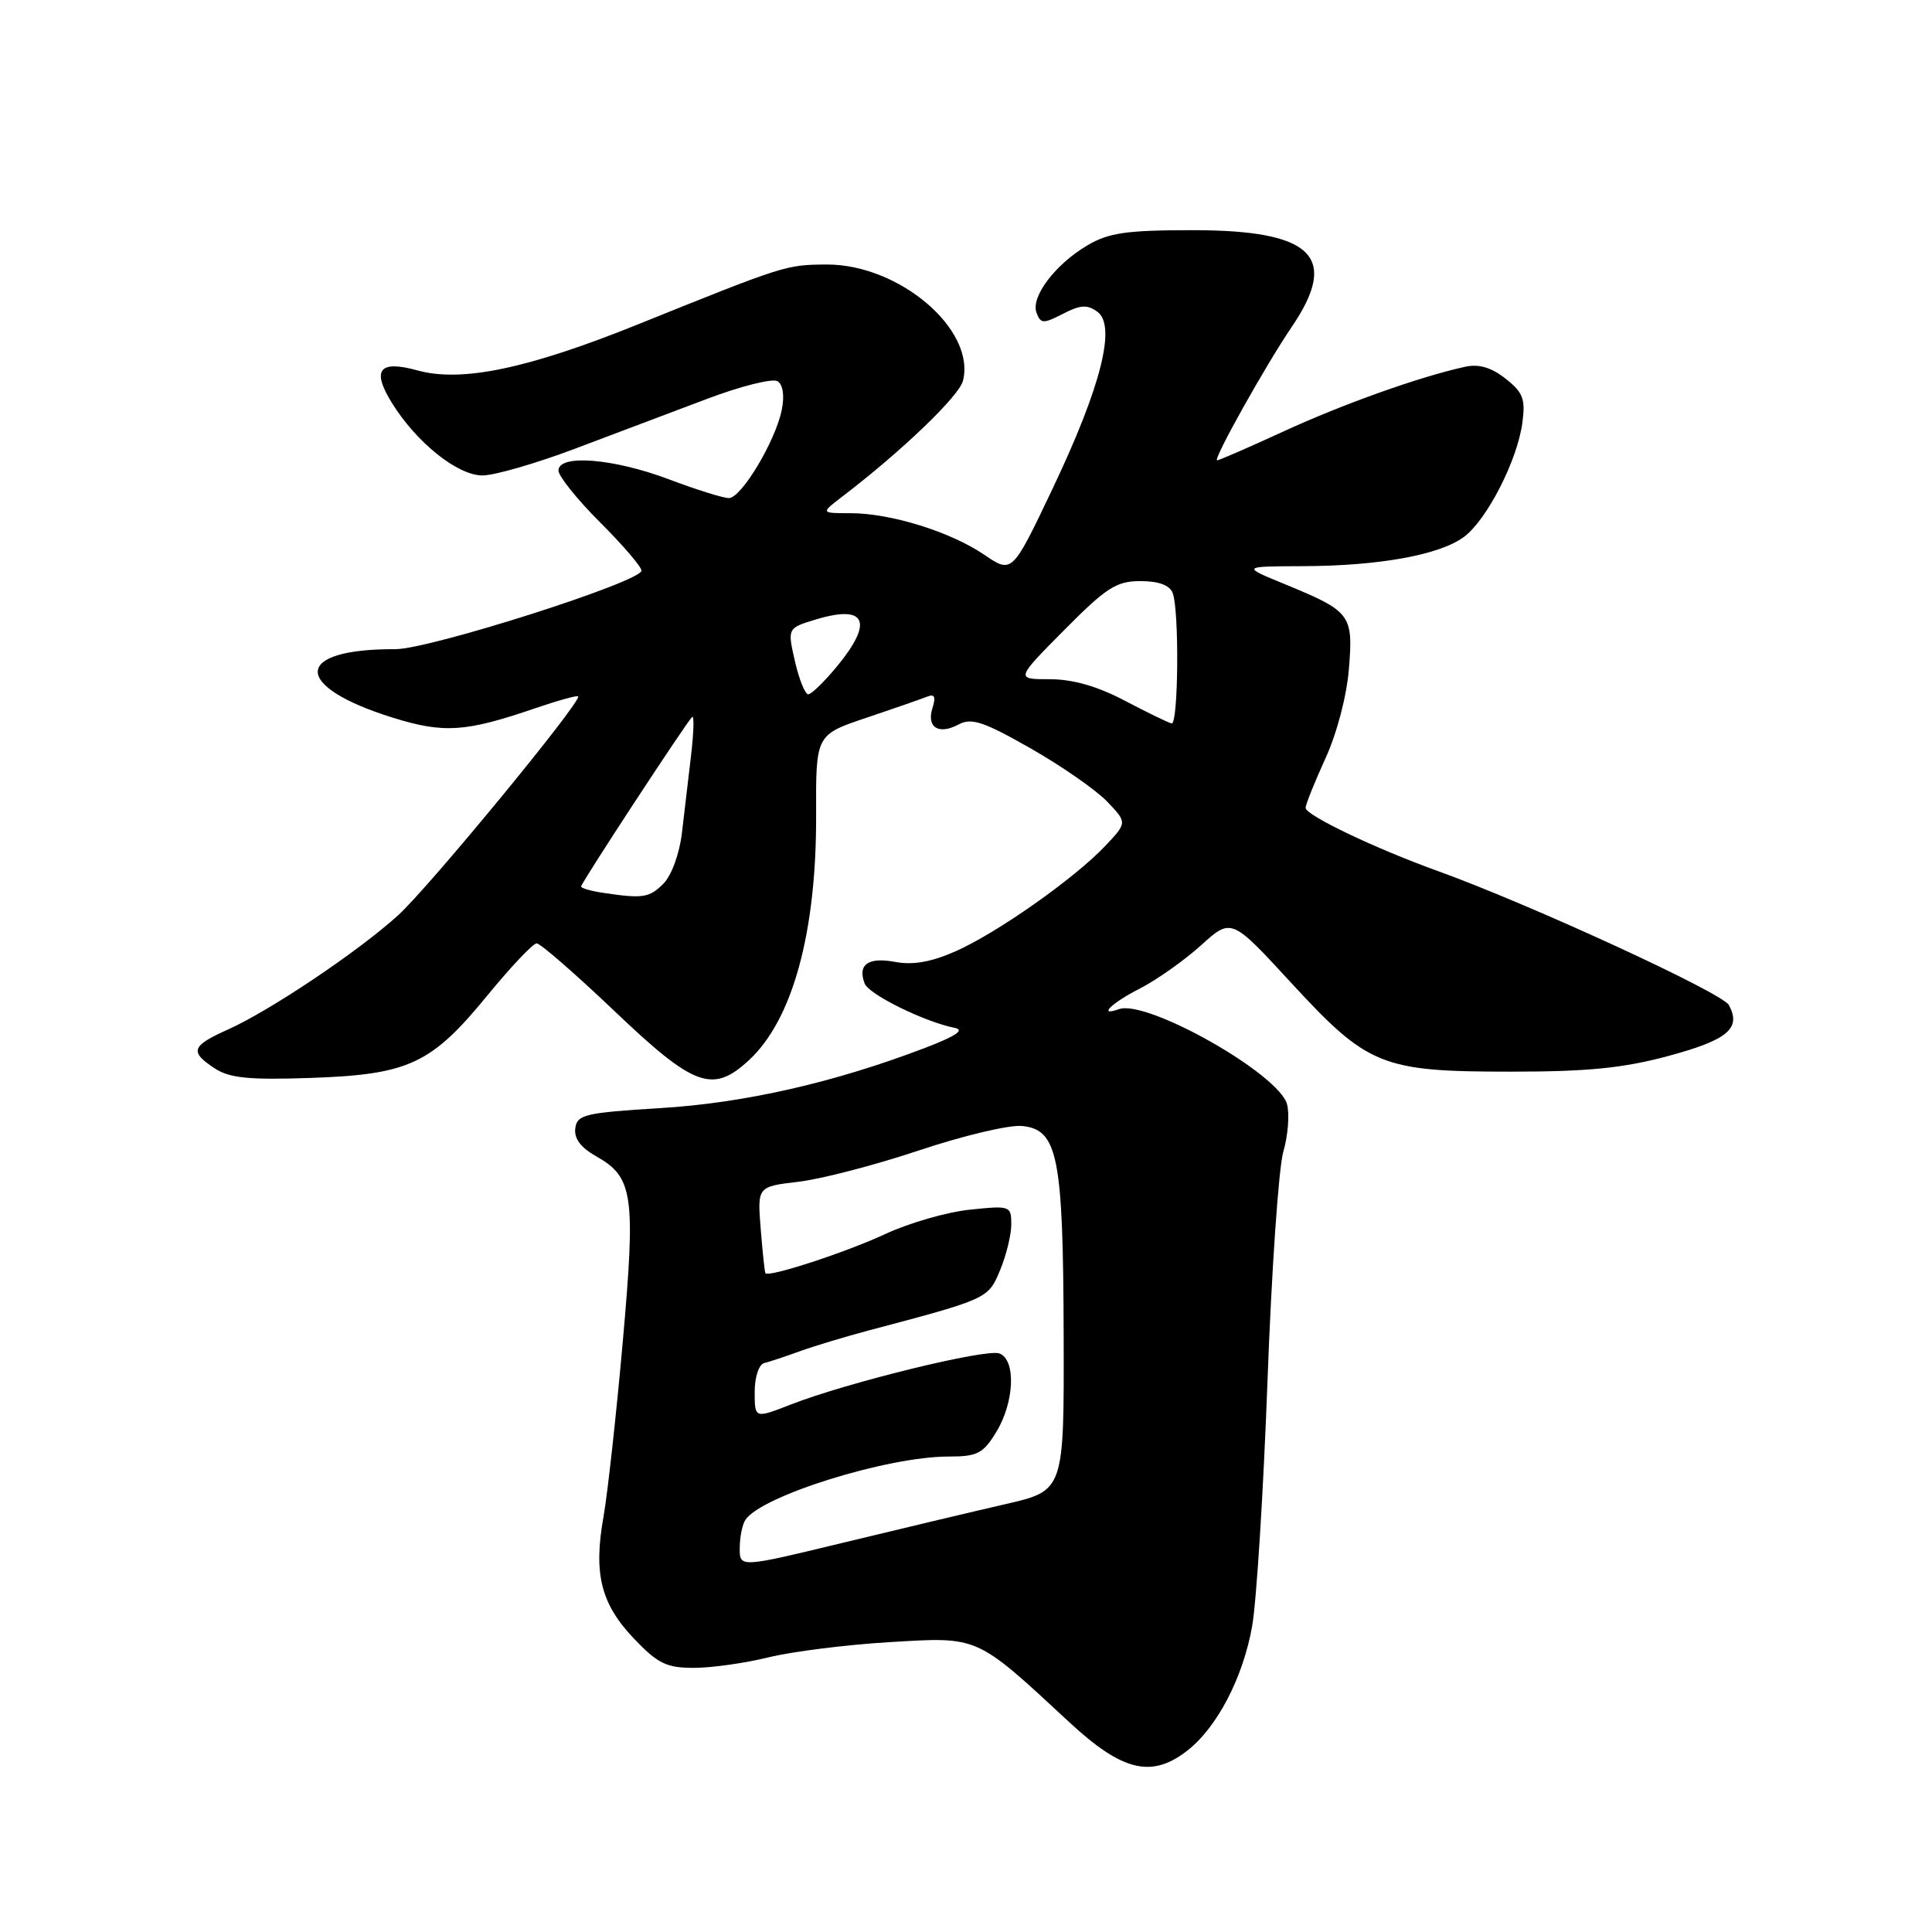 <?xml version="1.0" encoding="UTF-8" standalone="no"?>
<!DOCTYPE svg PUBLIC "-//W3C//DTD SVG 1.1//EN" "http://www.w3.org/Graphics/SVG/1.1/DTD/svg11.dtd" >
<svg xmlns="http://www.w3.org/2000/svg" xmlns:xlink="http://www.w3.org/1999/xlink" version="1.1" viewBox="0 0 256 256">
 <g >
 <path fill="currentColor"
d=" M 157.37 231.93 C 161.30 228.84 164.72 222.25 165.91 215.50 C 166.50 212.20 167.41 197.57 167.95 183.00 C 168.48 168.43 169.43 154.76 170.04 152.63 C 170.66 150.51 170.89 147.68 170.55 146.35 C 169.55 142.34 151.96 132.38 148.25 133.72 C 145.40 134.74 147.29 132.89 151.05 130.98 C 153.27 129.84 156.91 127.27 159.13 125.27 C 163.16 121.62 163.16 121.62 171.05 130.19 C 181.26 141.27 183.05 142.00 200.20 142.00 C 210.42 142.00 215.10 141.53 221.11 139.91 C 228.95 137.79 230.75 136.27 229.09 133.18 C 228.23 131.56 202.77 119.84 190.50 115.41 C 182.22 112.43 173.00 108.02 173.00 107.05 C 173.00 106.60 174.18 103.66 175.62 100.51 C 177.15 97.17 178.45 92.21 178.74 88.61 C 179.32 81.43 179.00 81.01 170.28 77.42 C 164.50 75.05 164.50 75.05 172.61 75.02 C 182.71 74.99 190.75 73.54 193.97 71.15 C 197.01 68.91 201.05 61.02 201.72 56.03 C 202.15 52.87 201.82 52.00 199.49 50.17 C 197.60 48.68 195.95 48.20 194.13 48.60 C 188.14 49.91 177.98 53.53 170.11 57.15 C 165.50 59.27 161.52 61.00 161.27 61.00 C 160.66 61.00 167.69 48.42 171.16 43.32 C 177.51 33.98 173.94 30.50 158.04 30.50 C 149.30 30.50 146.92 30.84 144.10 32.50 C 139.80 35.04 136.54 39.36 137.35 41.46 C 137.90 42.91 138.25 42.92 140.85 41.58 C 143.16 40.39 144.07 40.33 145.41 41.31 C 147.94 43.16 145.90 51.24 139.47 64.76 C 134.11 76.02 134.11 76.02 130.41 73.50 C 125.91 70.45 118.02 68.00 112.68 68.00 C 108.73 68.00 108.73 68.00 111.62 65.79 C 119.52 59.75 127.09 52.49 127.60 50.45 C 129.31 43.66 119.11 34.99 109.50 35.05 C 104.13 35.09 104.01 35.13 84.56 42.97 C 69.98 48.85 61.18 50.69 55.35 49.09 C 50.26 47.68 49.21 48.98 51.91 53.36 C 55.17 58.63 60.62 63.00 63.93 63.00 C 65.51 63.00 71.01 61.41 76.15 59.47 C 81.29 57.52 89.17 54.55 93.67 52.86 C 98.16 51.16 102.37 50.11 103.02 50.51 C 103.75 50.96 103.97 52.41 103.59 54.30 C 102.76 58.45 98.23 66.00 96.58 66.00 C 95.84 66.00 92.25 64.88 88.60 63.50 C 81.24 60.73 74.00 60.16 74.00 62.35 C 74.00 63.09 76.47 66.17 79.50 69.20 C 82.53 72.22 85.00 75.11 85.00 75.61 C 85.00 77.08 56.92 86.03 52.38 86.02 C 38.82 85.96 38.65 90.92 52.06 95.10 C 58.82 97.20 61.68 97.01 70.91 93.85 C 73.89 92.83 76.45 92.12 76.61 92.27 C 77.18 92.84 56.77 117.66 52.72 121.31 C 47.39 126.13 35.79 133.91 30.24 136.40 C 25.34 138.60 25.08 139.35 28.46 141.57 C 30.43 142.86 33.00 143.11 41.21 142.83 C 54.16 142.38 57.15 140.99 64.58 131.90 C 67.69 128.11 70.63 125.00 71.11 125.00 C 71.60 125.00 76.25 129.05 81.45 134.00 C 91.99 144.04 94.44 144.93 99.25 140.47 C 105.04 135.10 108.20 123.53 108.14 107.93 C 108.10 97.36 108.10 97.36 114.80 95.11 C 118.49 93.87 122.11 92.61 122.85 92.31 C 123.84 91.91 124.03 92.32 123.56 93.80 C 122.74 96.38 124.36 97.41 127.01 96.00 C 128.72 95.08 130.30 95.60 136.54 99.15 C 140.65 101.49 145.22 104.67 146.69 106.20 C 149.37 109.00 149.37 109.00 146.44 112.10 C 142.35 116.42 132.13 123.61 126.62 126.05 C 123.41 127.47 120.98 127.90 118.62 127.46 C 115.04 126.79 113.60 127.80 114.57 130.32 C 115.13 131.77 122.47 135.39 126.50 136.20 C 127.89 136.47 126.66 137.29 122.50 138.88 C 110.49 143.46 98.59 146.16 87.50 146.83 C 77.52 147.44 76.47 147.69 76.23 149.50 C 76.04 150.85 76.95 152.06 78.99 153.21 C 83.92 155.99 84.25 158.31 82.51 177.91 C 81.65 187.58 80.50 197.96 79.97 200.96 C 78.62 208.51 79.61 212.50 83.97 217.09 C 87.16 220.44 88.30 221.00 91.95 221.00 C 94.29 221.00 98.75 220.37 101.86 219.60 C 104.96 218.84 112.17 217.93 117.89 217.59 C 129.75 216.88 129.26 216.67 141.72 228.23 C 148.75 234.74 152.62 235.66 157.37 231.93 Z  M 98.02 205.12 C 98.02 203.68 98.36 202.00 98.77 201.39 C 100.87 198.21 117.58 193.00 125.67 193.00 C 129.51 193.00 130.26 192.62 132.01 189.75 C 134.42 185.80 134.65 180.19 132.43 179.34 C 130.70 178.67 112.22 183.20 104.75 186.12 C 100.00 187.97 100.00 187.97 100.00 184.45 C 100.00 182.48 100.55 180.80 101.25 180.62 C 101.94 180.45 104.08 179.74 106.00 179.04 C 107.92 178.35 111.97 177.13 115.00 176.32 C 130.95 172.10 130.93 172.10 132.51 168.32 C 133.33 166.36 134.00 163.62 134.00 162.24 C 134.00 159.78 133.86 159.73 128.50 160.29 C 125.47 160.60 120.41 162.06 117.25 163.54 C 112.14 165.92 101.88 169.28 101.42 168.71 C 101.33 168.60 101.05 165.97 100.80 162.87 C 100.35 157.23 100.35 157.23 105.80 156.59 C 108.80 156.24 115.99 154.37 121.79 152.43 C 127.59 150.49 133.72 149.03 135.42 149.20 C 140.17 149.66 140.88 153.20 140.94 177.01 C 141.00 197.52 141.00 197.52 133.25 199.30 C 128.99 200.28 119.31 202.58 111.75 204.41 C 98.00 207.74 98.00 207.74 98.02 205.12 Z  M 79.75 118.28 C 78.24 118.05 77.00 117.68 77.00 117.46 C 77.00 117.00 90.90 95.78 91.71 95.00 C 91.99 94.72 91.93 96.97 91.58 100.00 C 91.22 103.03 90.67 107.69 90.36 110.36 C 90.03 113.15 88.98 116.02 87.89 117.11 C 86.02 118.98 85.15 119.10 79.75 118.28 Z  M 149.07 92.86 C 145.41 90.93 142.16 90.00 139.10 90.00 C 134.56 90.00 134.56 90.00 141.00 83.50 C 146.60 77.85 147.92 77.00 151.11 77.00 C 153.54 77.00 154.99 77.54 155.39 78.58 C 156.27 80.86 156.14 96.03 155.25 95.86 C 154.84 95.78 152.06 94.43 149.07 92.86 Z  M 105.33 87.61 C 104.33 83.22 104.33 83.22 108.18 82.06 C 114.76 80.09 115.77 82.39 110.93 88.27 C 109.24 90.32 107.51 92.00 107.10 92.00 C 106.68 92.00 105.88 90.02 105.33 87.61 Z "/>
</g>
</svg>
